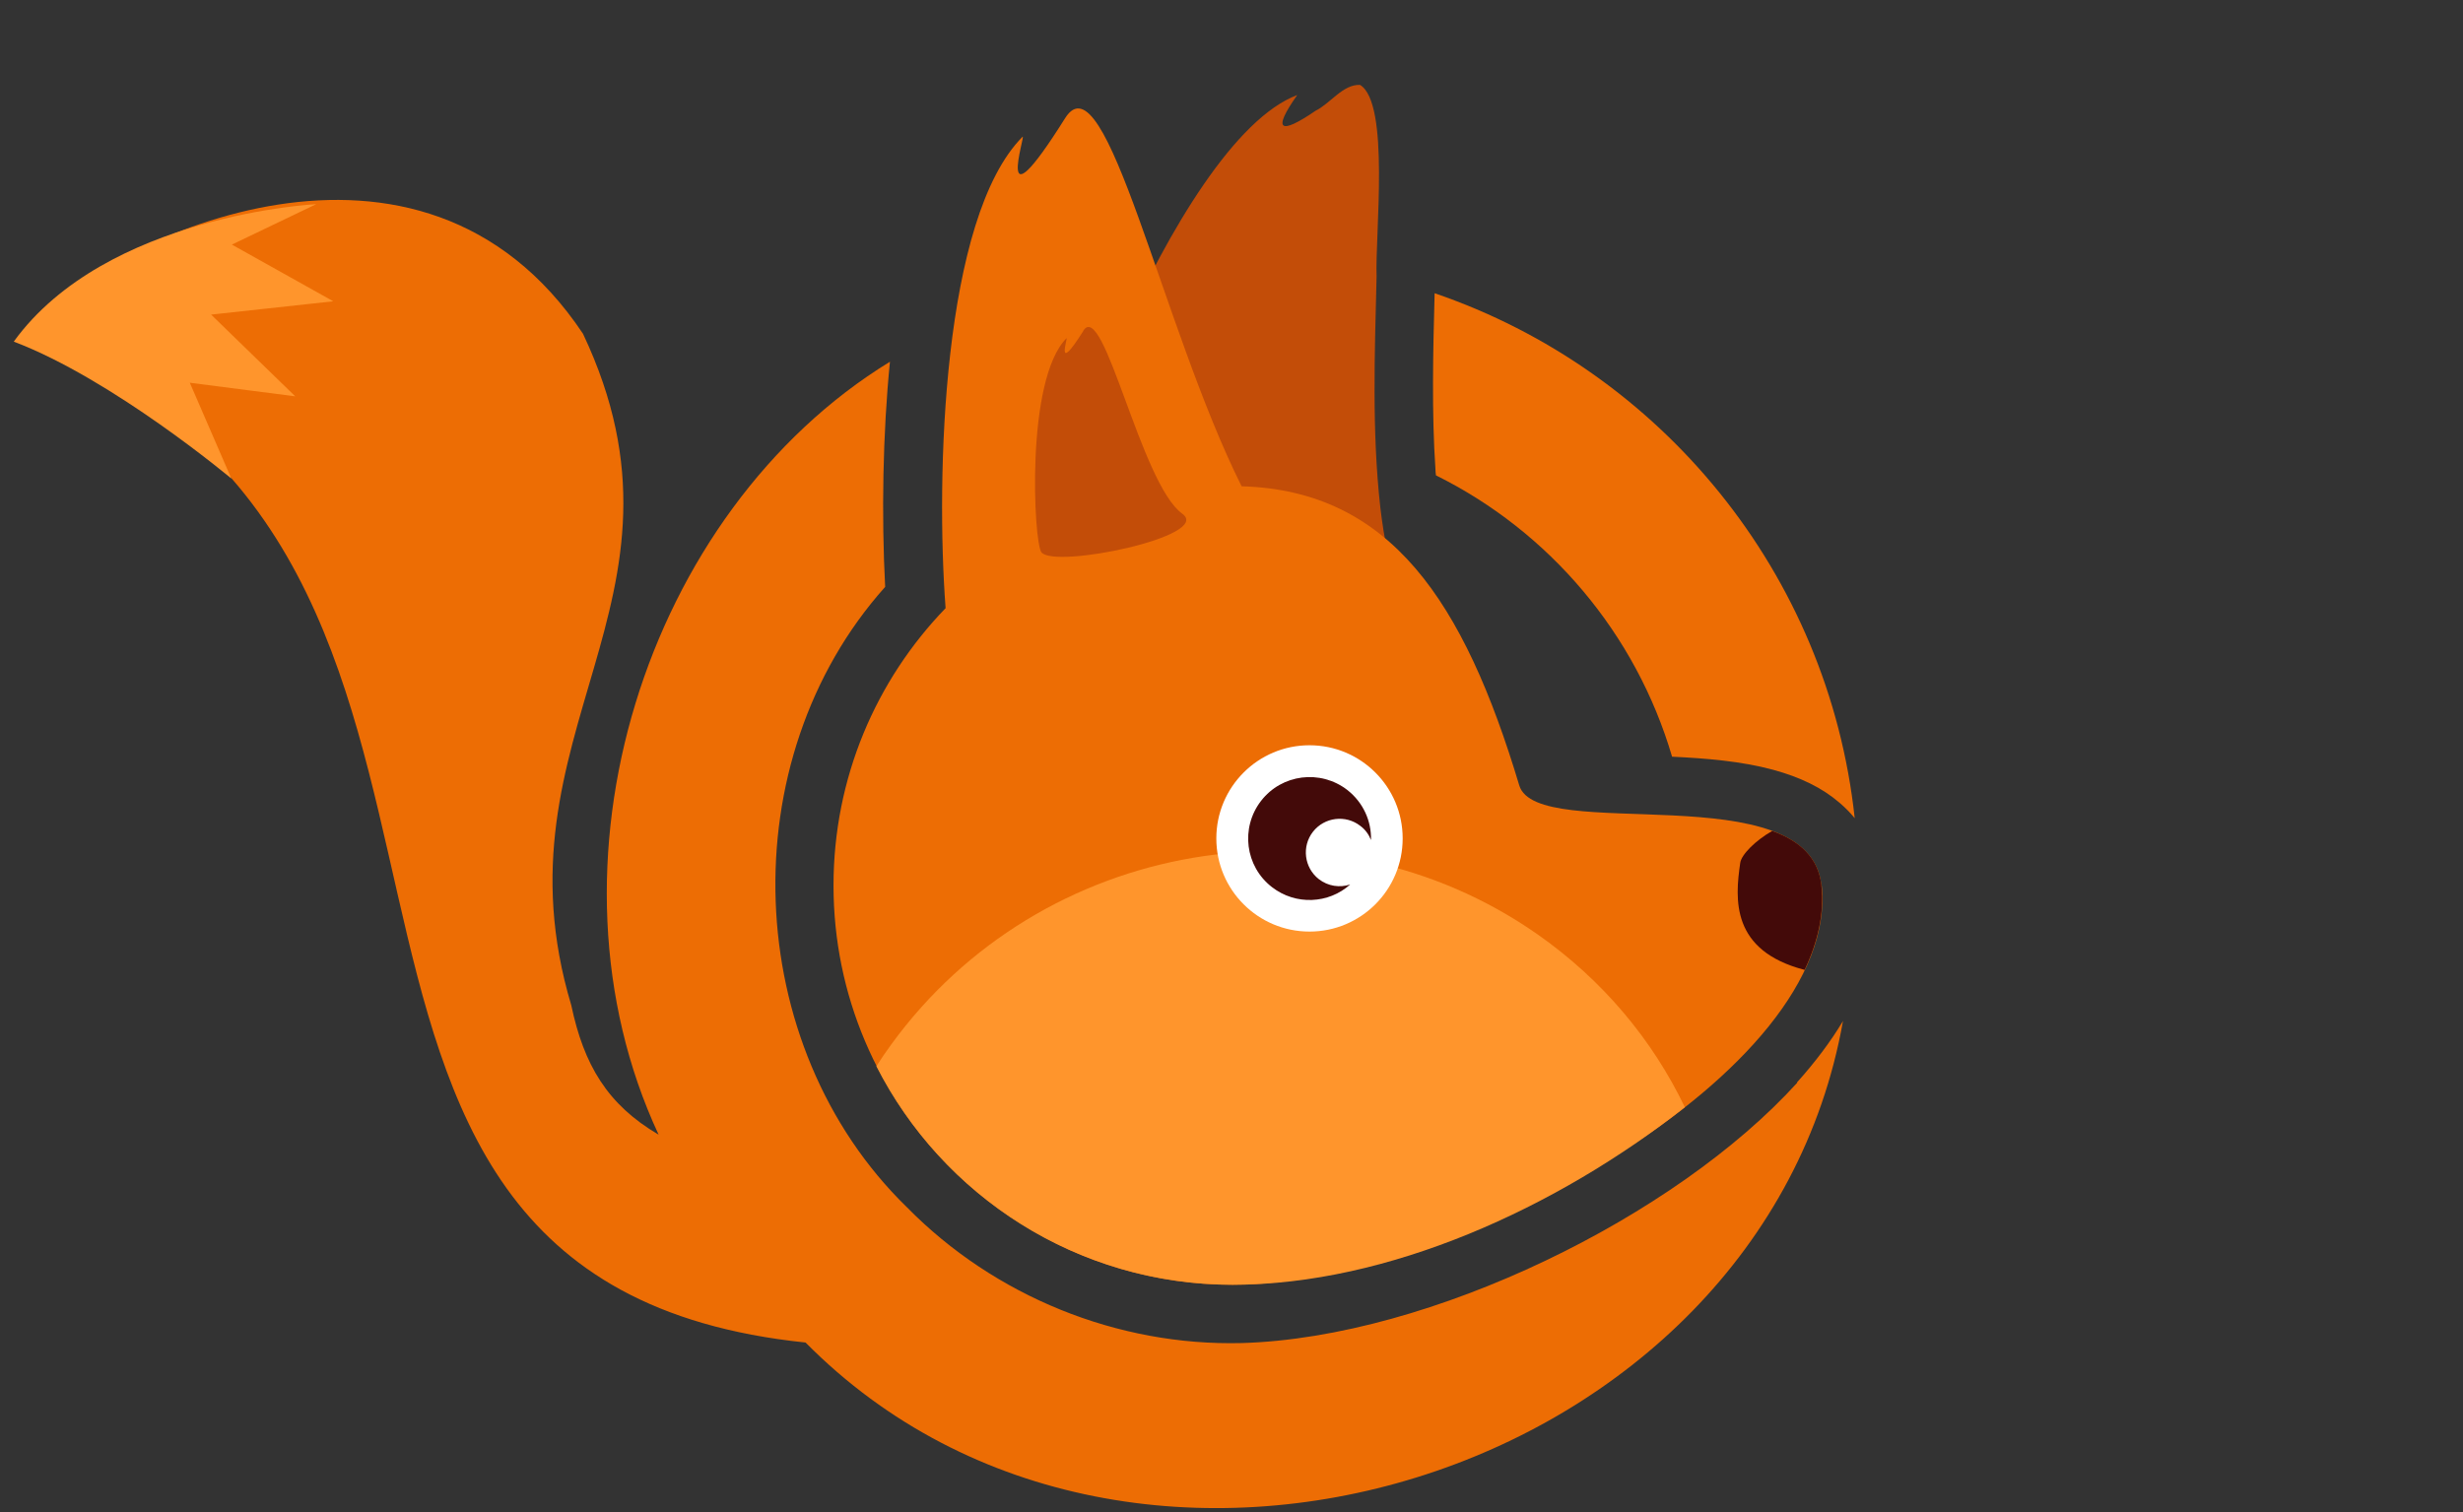 <svg xmlns="http://www.w3.org/2000/svg" xml:space="preserve" fill-rule="evenodd" stroke-linejoin="round" stroke-miterlimit="2" clip-rule="evenodd" viewBox="0 0 3855 2367"><rect x="0" y="0" width="3855" height="2367" fill="#333333" stroke="none"/><path fill="#c34d08" fill-rule="nonzero" d="M2225.83 987.5c-3.333-19.167-21.666-31.25-28.75-49.583-22.083-44.584-30.833-94.584-36.666-143.75-13.334-119.584-8.75-241.25-5.834-361.25-2.5-65 21.25-271.25-25.833-300-26.667-1.25-46.667 29.166-69.583 40.416-55.417 37.917-68.75 32.084-28.75-24.583-192.917 72.5-416.25 689.167-393.334 768.75 37.5 36.25 93.334 45.833 142.084 60.417 65.416 17.5 427.5 87.5 446.666 9.166v.417Z"/><path fill="#ed6d04" fill-rule="nonzero" d="M2245.42 459.167c-2.5 90.833-4.584 189.583 1.25 274.583 0 3.333.416 7.083.833 10.417 177.5 87.916 312.917 247.5 369.583 440.416 53.334 2.5 108.75 7.084 157.917 20.417 42.917 11.667 77.083 28.333 104.167 51.667 8.75 7.5 16.666 15.416 23.75 24.166-41.25-383.75-303.75-700.833-657.084-821.666h-.416Z"/><path fill="#ed6d04" d="M2850.83 1386.25c-18.333-176.25-445-64.167-472.916-156.667-86.667-288.75-202.084-461.666-434.584-468.333-125-250-212.5-677.5-276.25-576.25-114.583 182.5-60.416 22.5-66.666 29.167-125.417 126.25-135.834 531.666-120.417 737.916-108.75 112.5-175.417 265.417-175.417 434.167 0 345 280 625 625 625s951.667-334.167 921.667-625h-.417Z"/><g fill-rule="nonzero"><path fill="#ff952c" d="M2406.25 1462.5C2081.667 1235.833 1629.167 1312.917 1395 1635c-8.333 11.25-15.833 22.5-23.333 34.167 103.333 202.916 314.166 342.083 557.5 342.083 243.333 0 506.666-119.583 707.916-277.917-50.416-105-127.916-198.75-230.833-270.833Z"/><path fill="#430a09" d="M2850.83 1386.25c-4.583-43.75-34.166-70-77.083-85.417-26.25 15-48.333 37.084-50 50-8.333 57.084-14.583 137.5 100.833 167.5 20.834-44.166 30.834-88.333 26.25-131.666v-.417Z"/></g><path fill="#c34d08" d="M1695.42 518.333c-45 71.25-23.334 8.75-26.25 11.25-64.584 65-51.25 320-39.167 335 20.417 26.25 269.167-25.416 220.417-60.416-65-46.667-122.917-337.5-155-286.25v.416Z"/><circle cx="2049.58" cy="1312.5" r="145.833" fill="#fff"/><path fill="#430a09" fill-rule="nonzero" d="M2113.33 1384.58c-16.25 5.417-34.583 2.917-49.166-8.333-22.917-17.917-27.084-51.25-9.167-74.167 17.917-22.916 51.25-27.083 74.167-9.166 7.916 5.833 13.333 13.75 16.666 22.083.834-29.583-12.083-58.75-37.083-78.333-42.083-32.5-102.5-25-135 17.083s-25 102.5 17.083 135c37.084 28.75 88.75 26.25 122.5-4.167"/><path fill="#ed6d04" fill-rule="nonzero" d="M2812.92 1695c-189.584 209.167-573.334 398.75-869.167 407.5-194.583 5-387.5-73.333-524.167-212.5-260.416-253.333-276.25-700.417-34.166-971.25-5.834-111.667-3.75-240 7.5-352.5-383.334 235-558.334 788.75-362.084 1210-80.416-47.083-117.083-109.583-136.666-202.5-128.334-428.333 217.083-630.833 18.333-1051.25-255-382.083-733.75-148.333-852.917-26.25-2.5 2.917-20.833 35-24.583 33.75 880.833 325.833 277.5 1473.33 1225.83 1571.67 512.5 518.333 1496.67 212.5 1623.75-503.334-19.166 32.084-43.333 64.167-72.083 96.25l.417.417Z"/><path fill="#ff952c" d="M21.667 534.583c144.166-198.75 473.333-215 473.333-215l-132.083 63.334 158.75 88.75-191.25 20.833 131.666 127.917-165-21.25 65 150S176.667 593.75 22.083 535l-.416-.417Z"/></svg>
